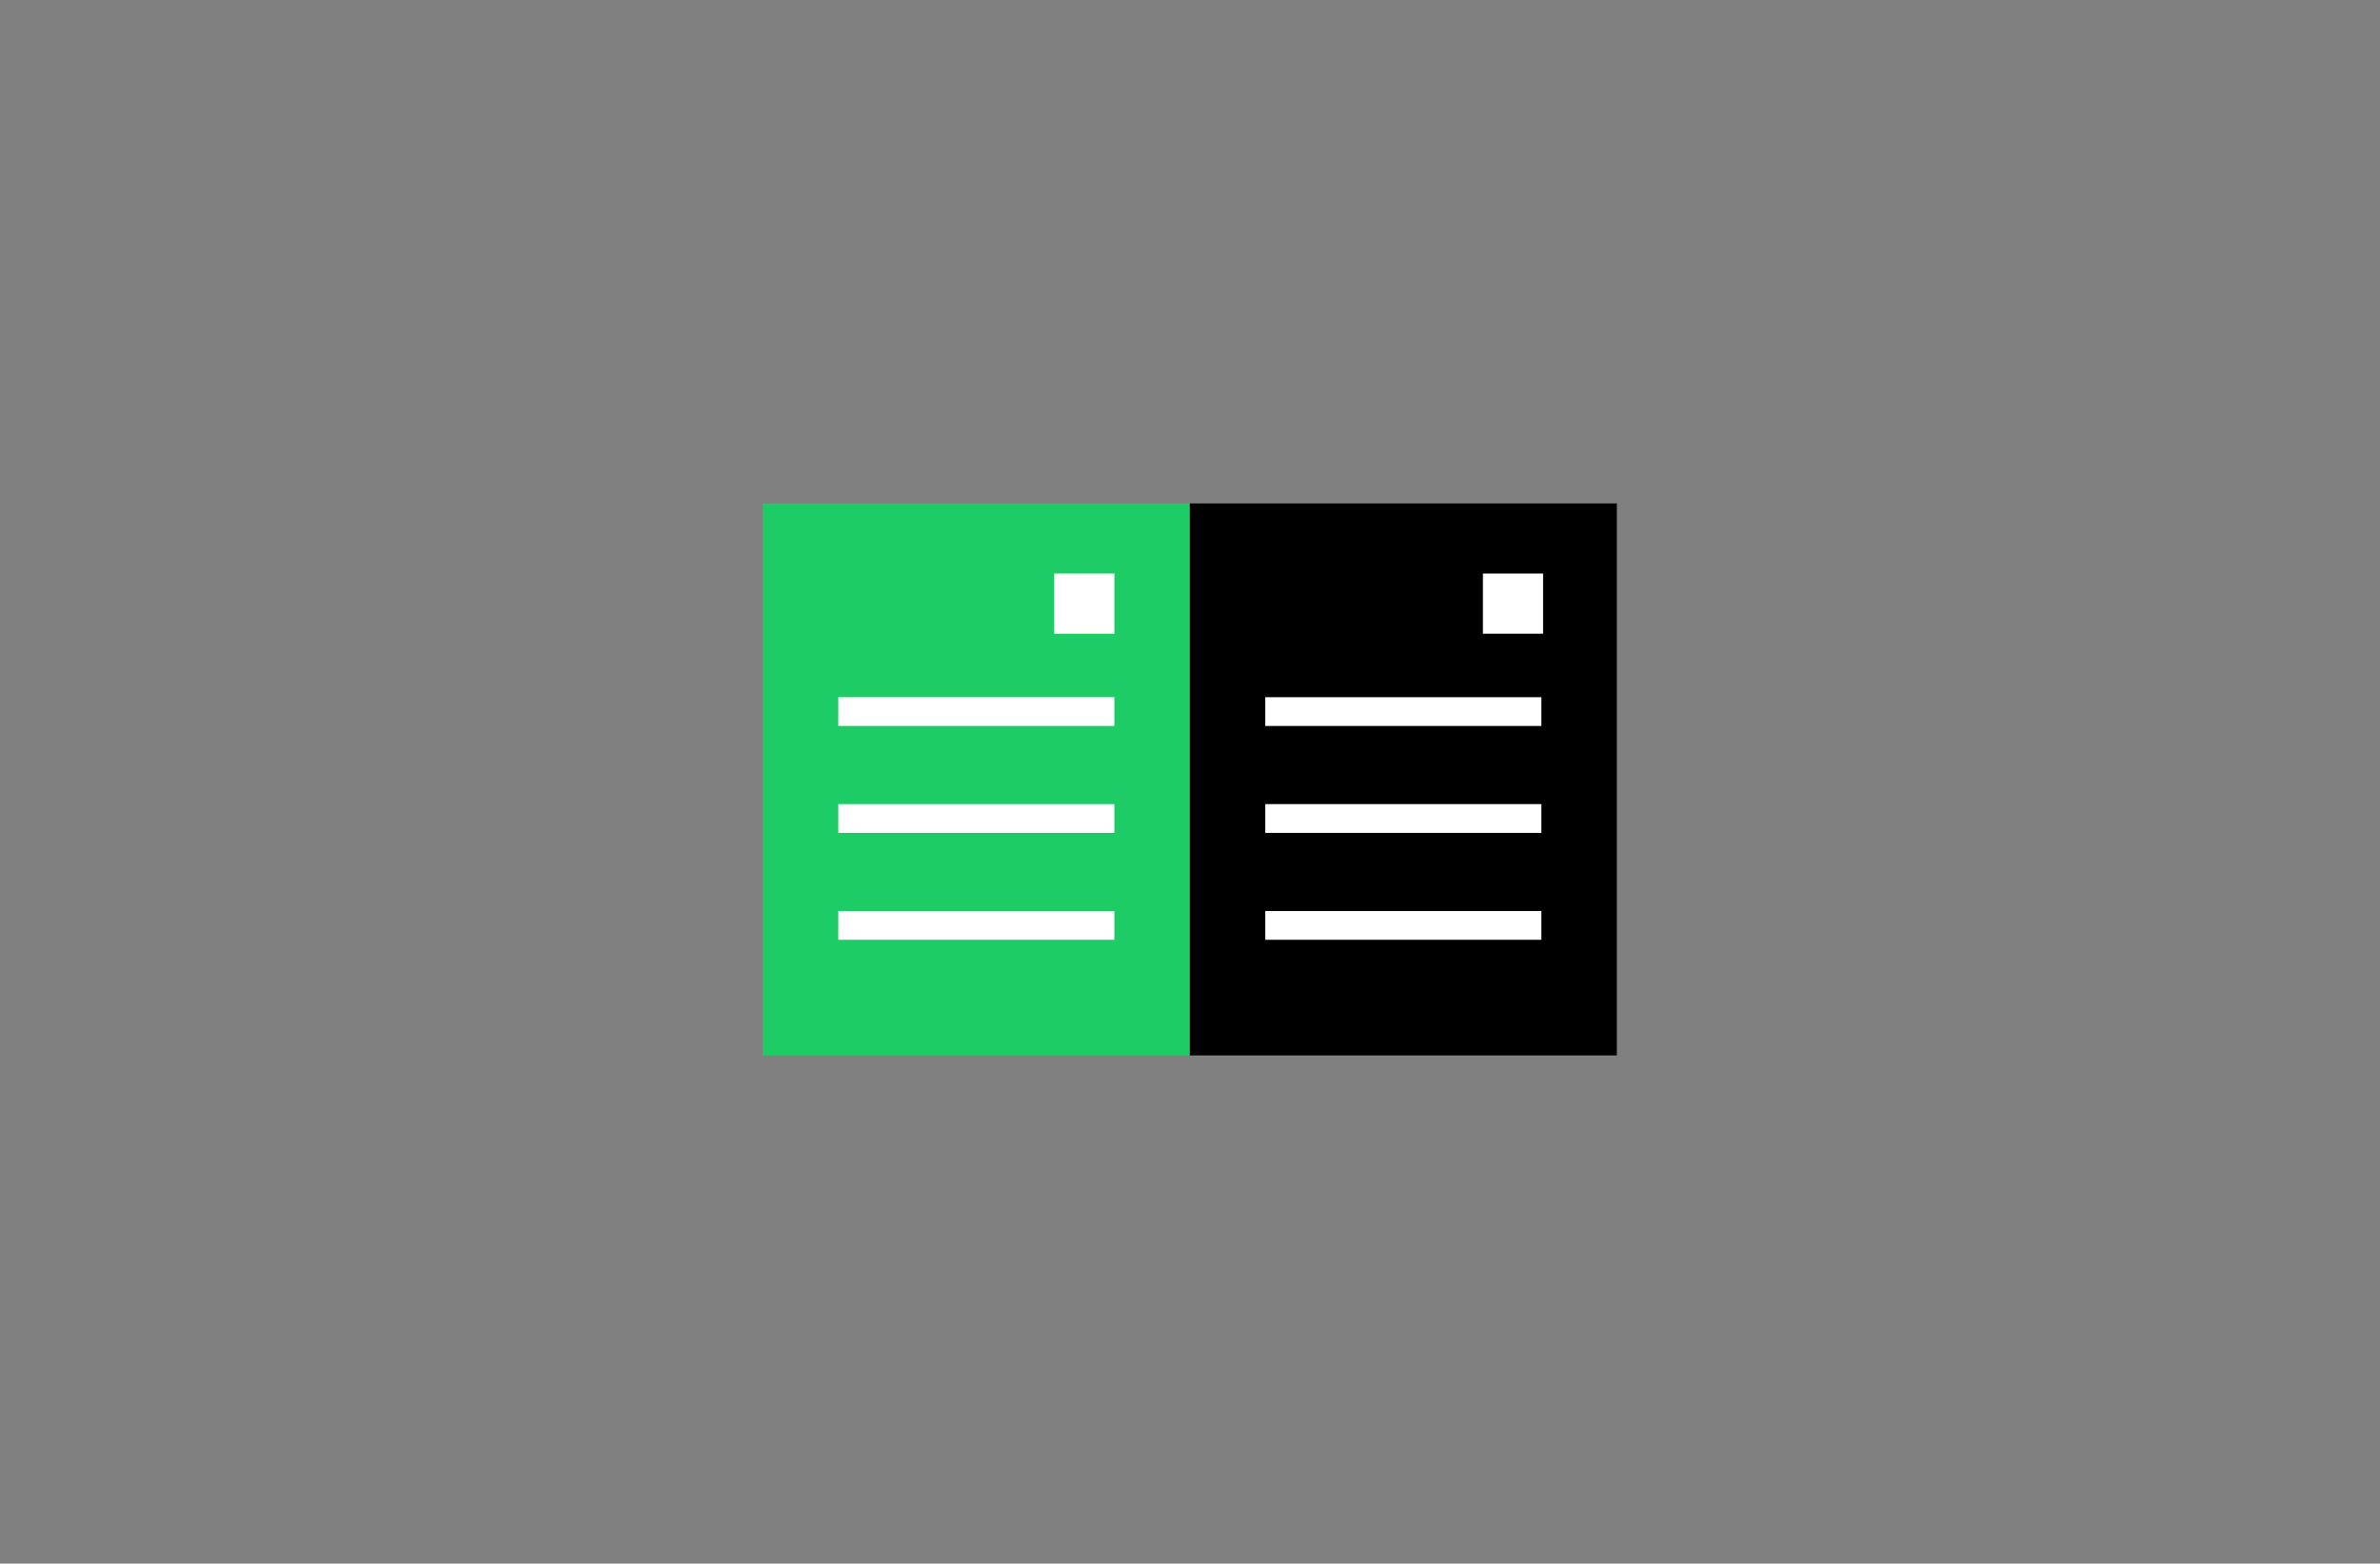 <?xml version="1.0" encoding="UTF-8"?>
<svg width="312px" height="205px" viewBox="0 0 312 205" version="1.1" xmlns="http://www.w3.org/2000/svg" xmlns:xlink="http://www.w3.org/1999/xlink">
    <rect x="0" y="0" width="312" height="205" fill="#808080" stroke="none"/>
    <title>img_guideline_navigation</title>
    <g id="LDSM_PC" stroke="none" stroke-width="1" fill="none" fill-rule="evenodd">
        <g id="5_LDSM_overview_uxguideline_pc" transform="translate(-543, -985)">
            <g id="img_guideline_navigation" transform="translate(543, 985)">
                <polygon id="Fill-1" fill="#1DCC64" points="100 138.368 155.978 138.368 155.978 66 100 66"></polygon>
                <polygon id="Fill-2" fill="#000000" points="155.978 138.368 211.957 138.368 211.957 66 155.978 66"></polygon>
                <polygon id="Fill-3" fill="#FFFFFF" points="109.891 95.176 146.087 95.176 146.087 91.406 109.891 91.406"></polygon>
                <polygon id="Fill-4" fill="#FFFFFF" points="109.891 109.192 146.087 109.192 146.087 105.422 109.891 105.422"></polygon>
                <polygon id="Fill-5" fill="#FFFFFF" points="109.891 123.209 146.087 123.209 146.087 119.439 109.891 119.439"></polygon>
                <polygon id="Fill-6" fill="#FFFFFF" points="165.87 95.176 202.066 95.176 202.066 91.406 165.87 91.406"></polygon>
                <polygon id="Fill-7" fill="#FFFFFF" points="165.87 109.192 202.066 109.192 202.066 105.422 165.87 105.422"></polygon>
                <polygon id="Fill-8" fill="#FFFFFF" points="165.87 123.209 202.066 123.209 202.066 119.439 165.87 119.439"></polygon>
                <polygon id="Fill-9" fill="#FFFFFF" points="194.4 83.08 202.288 83.08 202.288 75.192 194.4 75.192"></polygon>
                <polygon id="Fill-10" fill="#FFFFFF" points="138.199 83.08 146.087 83.08 146.087 75.192 138.199 75.192"></polygon>
            </g>
        </g>
    </g>
</svg>